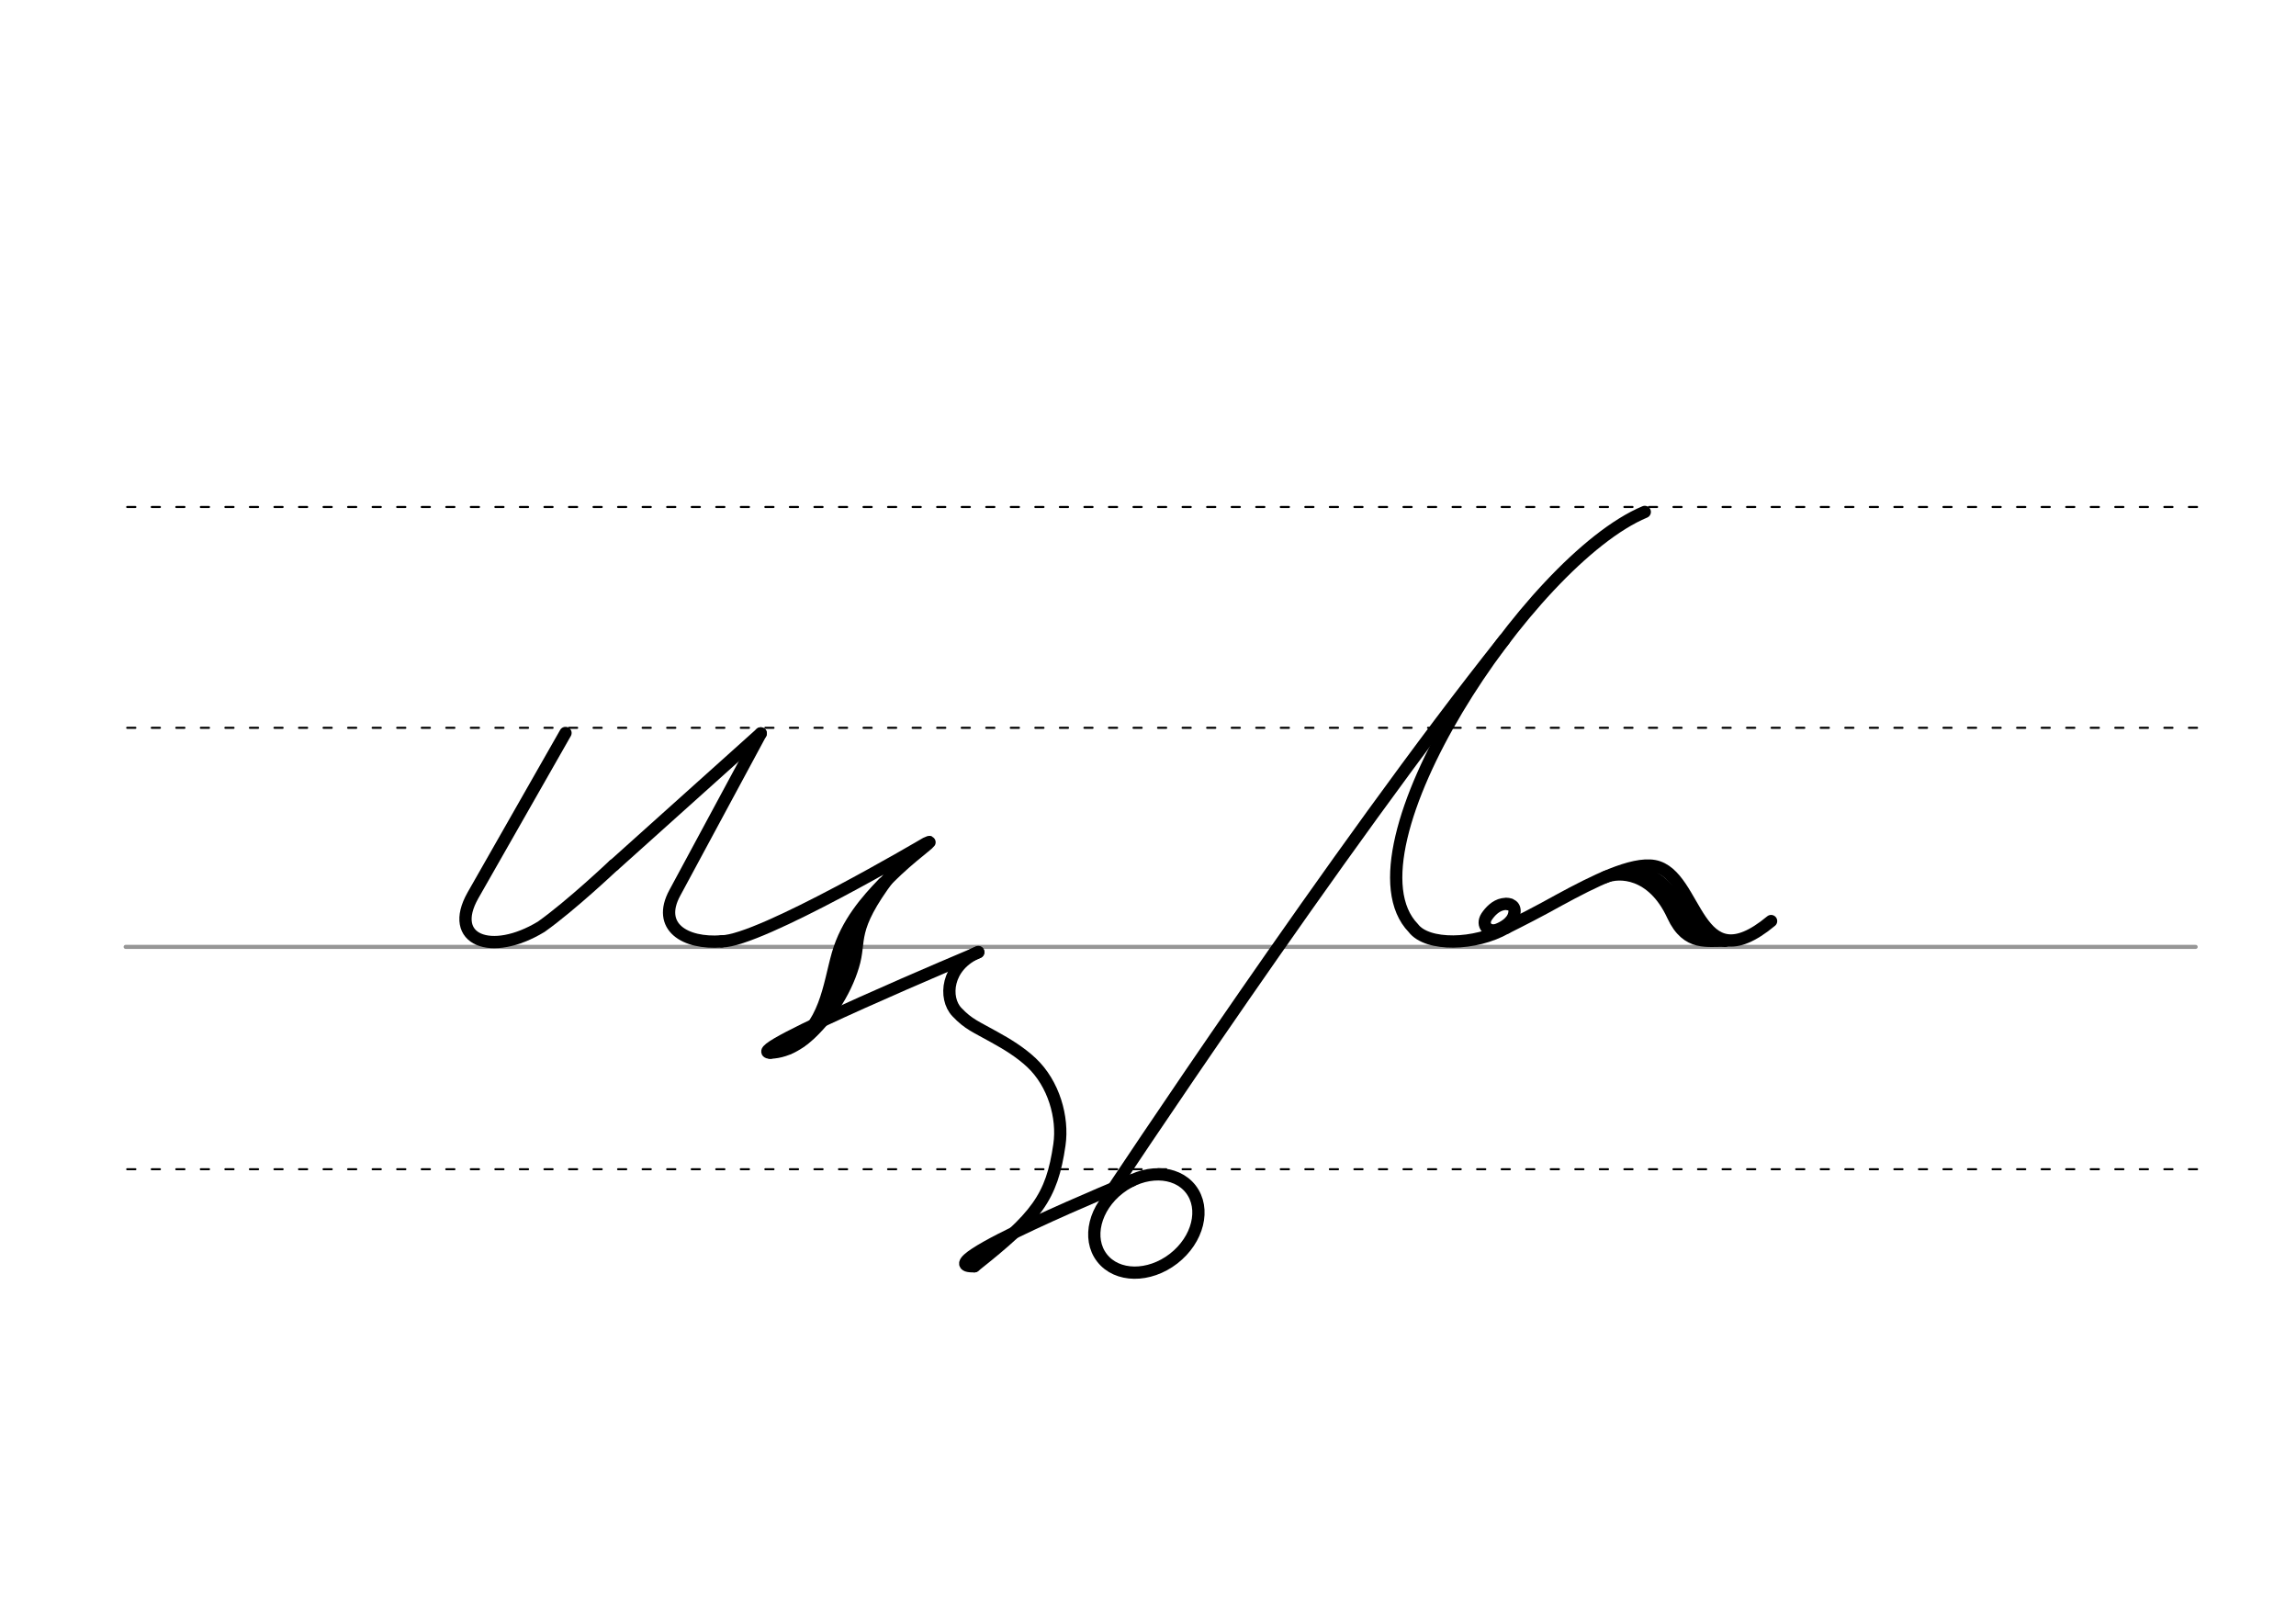 <svg height="210mm" viewBox="0 0 1052.4 744.1" width="297mm" xmlns="http://www.w3.org/2000/svg">
 <g fill="none" stroke-linecap="round">
  <g transform="translate(0 -308.268)">
   <path d="m57.6 742.2h948.8" stroke="#969696" stroke-width="1.875"/>
   <g stroke="#000" stroke-dasharray="3.75 7.5" stroke-miterlimit="2" stroke-width=".938">
    <path d="m58.3 844.1h948.8"/>
    <path d="m58.3 641.8h948.8"/>
    <path d="m58.3 540.6h948.8"/>
   </g>
  </g>
  <g stroke="#000" stroke-linejoin="round">
   <g stroke-width="5.625">
    <path d="m348.7 336.1-39.4 73.1c-8.4 15.5 4.6 23.5 21.5 22.2"/>
    <path d="m353.1 482.4c16.8-.5 33-21.3 35-47.2 2.1-26.8 47.2-53.9 36.3-48.7 0 0-76.1 44.9-93.6 44.9"/>
    <path d="m407.8 401.6c-18.7 24.9-13 28.9-16.8 41.1-3.5 11.7-12.1 25.9-24.2 34.7"/>
    <path d="m405 404.7c-7.6 7.8-16.9 18.3-21 32.6-4.1 14.4-5.5 33.4-22.5 43.1"/>
    <path d="m259.2 335.9-42.4 74.4c-11.7 20.6 8.4 28.3 31.3 14.4 13.8-9.8 33.2-28.2 33.2-28.2"/>
    <path d="m281.4 396.5 67.3-60.4"/>
    <path d="m353.1 482.4c-14.9.2 95.3-46 95.3-46"/>
    <path d="m446.6 580.3c28.5-22.6 35.5-31.4 39-55.7 1.8-12.5-2.6-28-12.8-37.6-5-4.7-11-8.4-17-11.7-8.5-4.8-11.8-5.8-17.2-11.5-6-6.3-5-21.2 9.8-27.5"/>
    <ellipse cx="72.468" cy="764.92" rx="25.729" ry="20.371" transform="matrix(.791 -.612 .612 .791 0 0)"/>
    <path d="m519 540.9s-97.7 40.1-72.4 39.4"/>
    <path d="m689.5 293.2c-75.9 95.2-181.7 255.2-181.7 255.2"/>
    <path d="m690.8 414.3c.8.1 1.4.2 1.9.5.2.1.3.2.5.3.9.7 1.3 2 .8 4-1 3.9-5.4 6.1-7.5 6.9-4.3 1.6-7.6-2-5.1-5.9 1.6-2.4 4.2-5.1 7.4-5.7.2 0 .4-.1.7-.1s.5-.1.8-.1c.6 0 1.2.1 1.9.3"/>
    <path d="m690.4 425.2c7-3.5 14.5-7.3 24.2-12.7 15.8-8.6 33.6-17.5 43.7-15.6 20.2 3.8 18.7 54.1 53.5 25.2"/>
    <path d="m735.7 402c6.3-2.8 21.8-2.6 31.1 17.6 6.6 14.3 16.3 11.1 24 11.6"/>
   </g>
   <path d="m752.8 399.8c7.8 4.9 8.8 2 26.1 28.6" stroke-width="6.588"/>
   <path d="m690.4 425.2c-14.1 8.1-36.2 8.6-42.6.1-34.5-35.6 53-168.5 106.1-190.7" stroke-width="5.625"/>
  </g>
 </g>
</svg>
